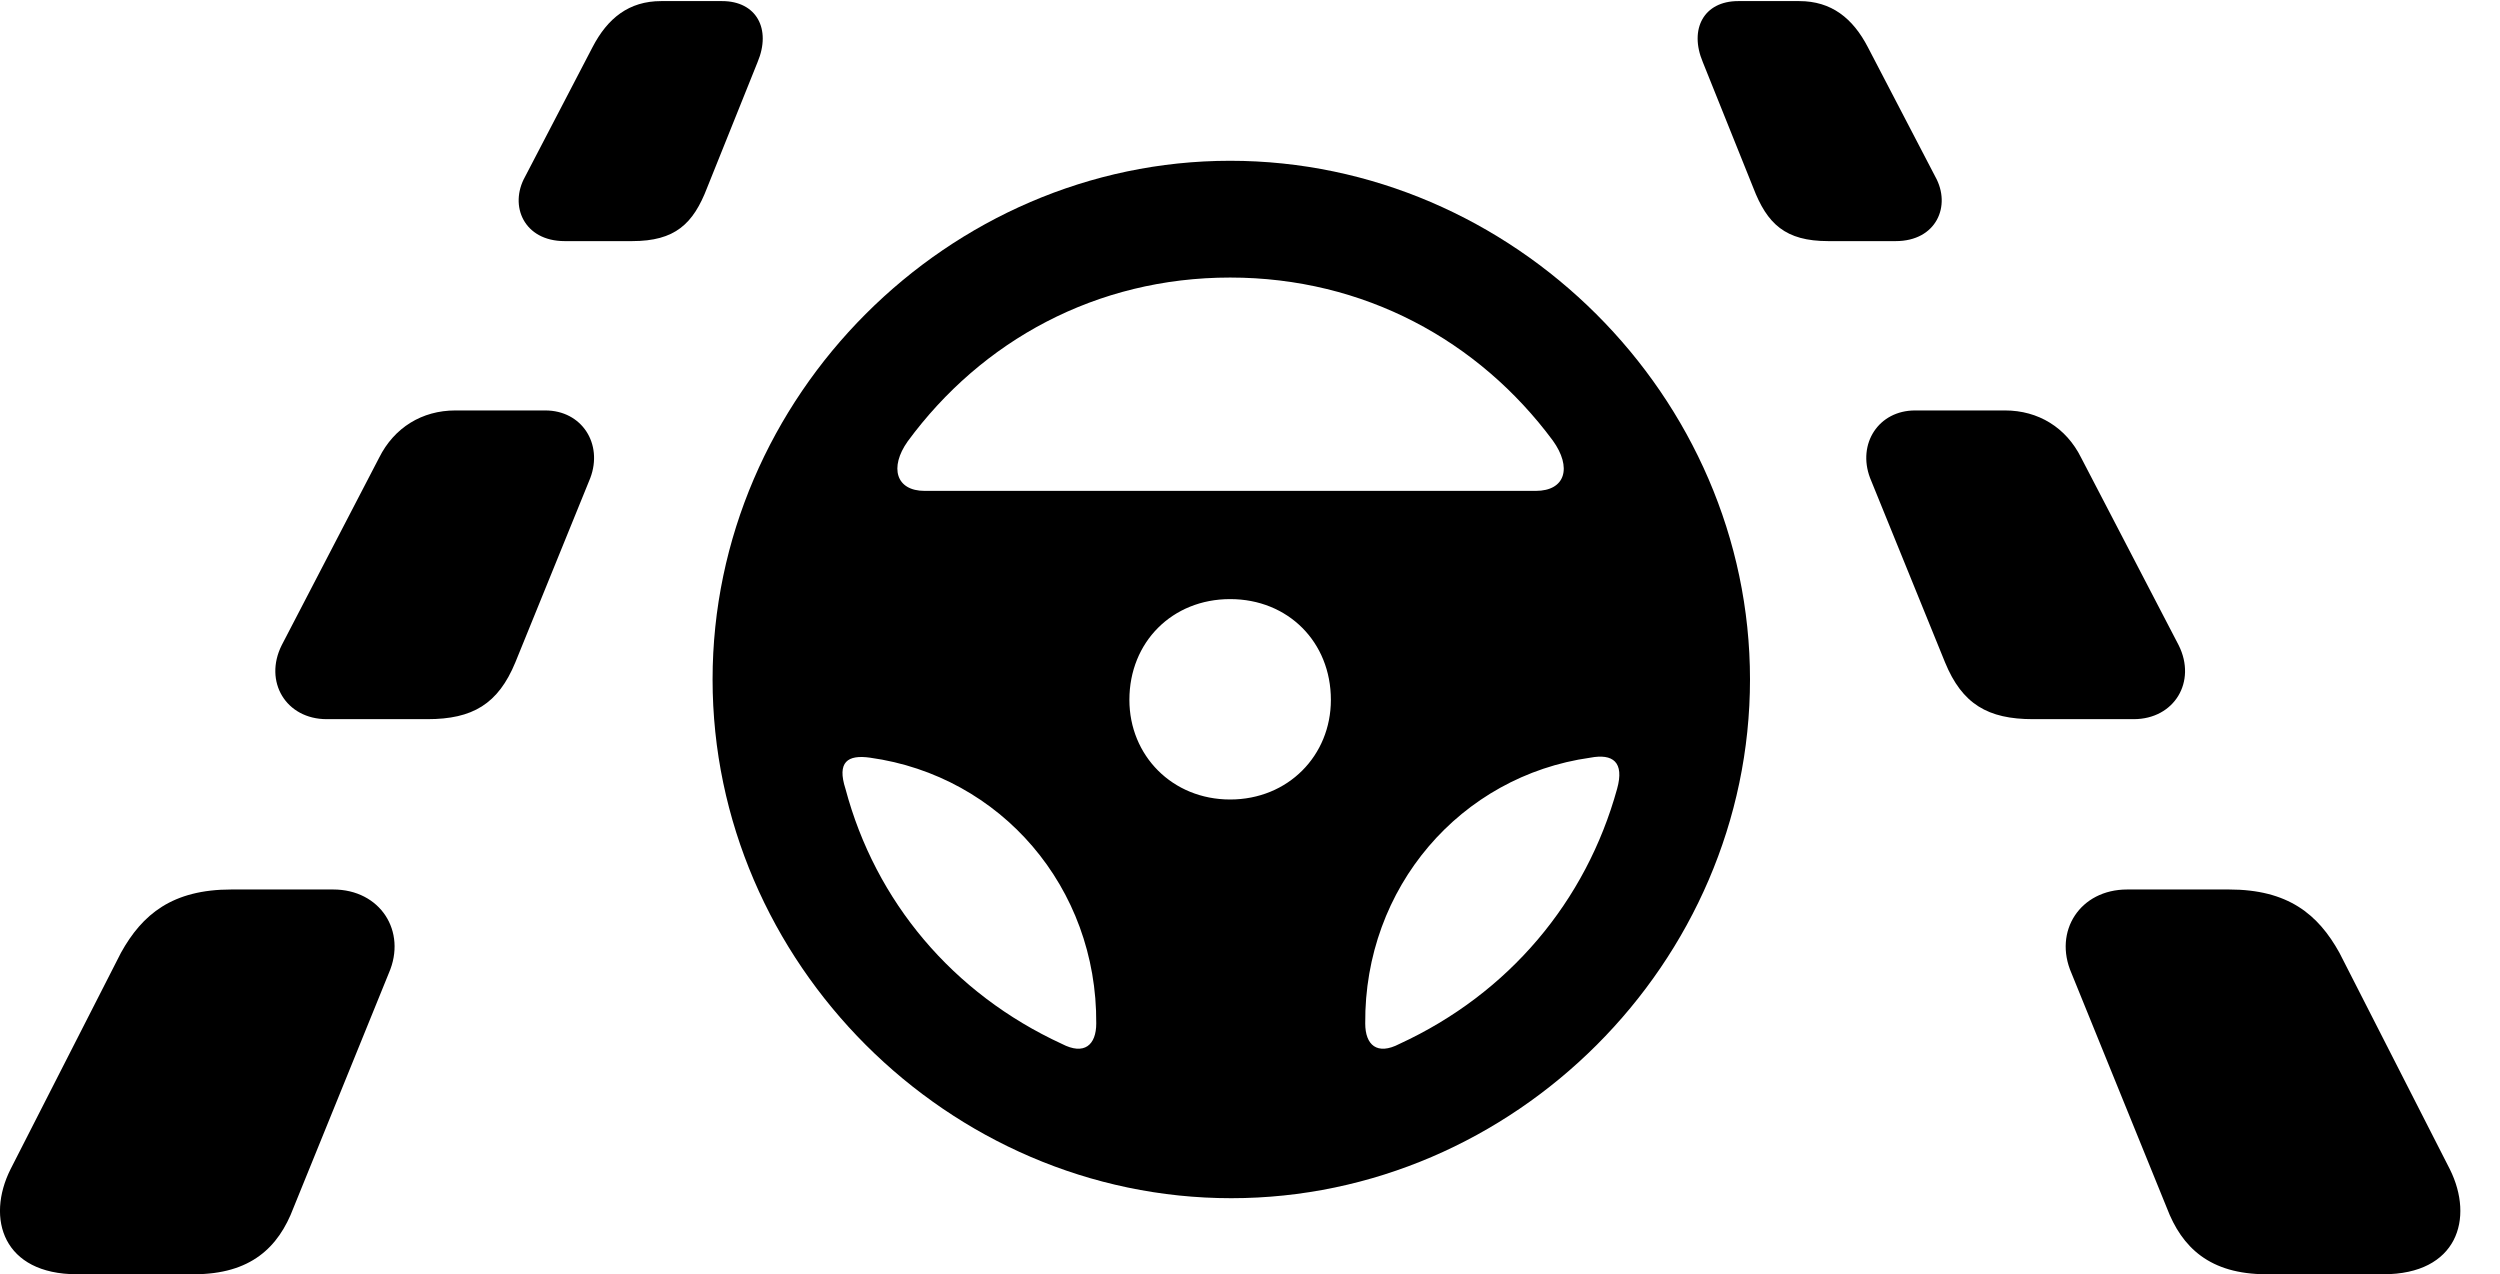 <svg version="1.1" xmlns="http://www.w3.org/2000/svg" xmlns:xlink="http://www.w3.org/1999/xlink" width="22.78" height="11.611" viewBox="0 0 22.78 11.611">
 <g>
  <rect height="11.611" opacity="0" width="22.78" x="0" y="0"/>
  <path d="M5.145 2.197L5.76 2.197C6.151 2.197 6.317 2.041 6.444 1.709L6.903 0.566C7.03 0.264 6.893 0.01 6.58 0.01L6.024 0.01C5.731 0.01 5.536 0.166 5.399 0.43L4.784 1.611C4.637 1.875 4.774 2.197 5.145 2.197ZM2.977 6.553L3.895 6.553C4.305 6.553 4.539 6.416 4.696 6.035L5.379 4.355C5.496 4.043 5.301 3.74 4.969 3.74L4.149 3.74C3.846 3.74 3.592 3.896 3.455 4.17L2.567 5.879C2.401 6.211 2.606 6.553 2.977 6.553ZM0.702 11.611L1.766 11.611C2.284 11.611 2.538 11.367 2.674 11.006L3.543 8.867C3.709 8.486 3.465 8.105 3.036 8.105L2.108 8.105C1.571 8.105 1.297 8.33 1.102 8.682L0.096 10.654C-0.129 11.104 0.028 11.611 0.702 11.611ZM16.659 2.197L17.274 2.197C17.645 2.197 17.782 1.875 17.635 1.611L17.02 0.43C16.883 0.166 16.688 0.01 16.395 0.01L15.838 0.01C15.526 0.01 15.389 0.264 15.516 0.566L15.975 1.709C16.102 2.041 16.268 2.197 16.659 2.197ZM18.524 6.553L19.442 6.553C19.813 6.553 20.018 6.211 19.852 5.879L18.963 4.17C18.827 3.896 18.573 3.74 18.27 3.74L17.45 3.74C17.118 3.74 16.922 4.043 17.04 4.355L17.723 6.035C17.879 6.416 18.114 6.553 18.524 6.553ZM20.653 11.611L21.717 11.611C22.391 11.611 22.547 11.104 22.323 10.654L21.317 8.682C21.122 8.33 20.848 8.105 20.311 8.105L19.383 8.105C18.953 8.105 18.709 8.486 18.875 8.867L19.744 11.006C19.881 11.367 20.135 11.611 20.653 11.611Z" fill="currentColor"/>
  <path d="M11.219 10.918C13.797 10.918 15.946 8.77 15.946 6.191C15.946 3.613 13.787 1.465 11.209 1.465C8.641 1.465 6.493 3.613 6.493 6.191C6.493 8.77 8.641 10.918 11.219 10.918ZM8.27 4.023C8.944 3.105 9.989 2.529 11.209 2.529C12.43 2.529 13.475 3.105 14.149 4.014C14.325 4.258 14.266 4.473 13.993 4.473L8.426 4.473C8.162 4.473 8.104 4.258 8.27 4.023ZM11.209 7.285C10.682 7.285 10.291 6.885 10.291 6.377C10.291 5.85 10.682 5.459 11.209 5.459C11.737 5.459 12.127 5.85 12.127 6.377C12.127 6.885 11.737 7.285 11.209 7.285ZM7.704 7.188C7.625 6.943 7.723 6.875 7.928 6.904C9.12 7.07 9.998 8.086 9.989 9.326C9.989 9.521 9.881 9.619 9.676 9.512C8.68 9.053 7.977 8.213 7.704 7.188ZM14.735 7.188C14.452 8.213 13.748 9.053 12.752 9.512C12.547 9.619 12.44 9.521 12.44 9.326C12.43 8.086 13.309 7.07 14.491 6.904C14.696 6.865 14.803 6.943 14.735 7.188Z" fill="currentColor"/>
 </g>
</svg>
